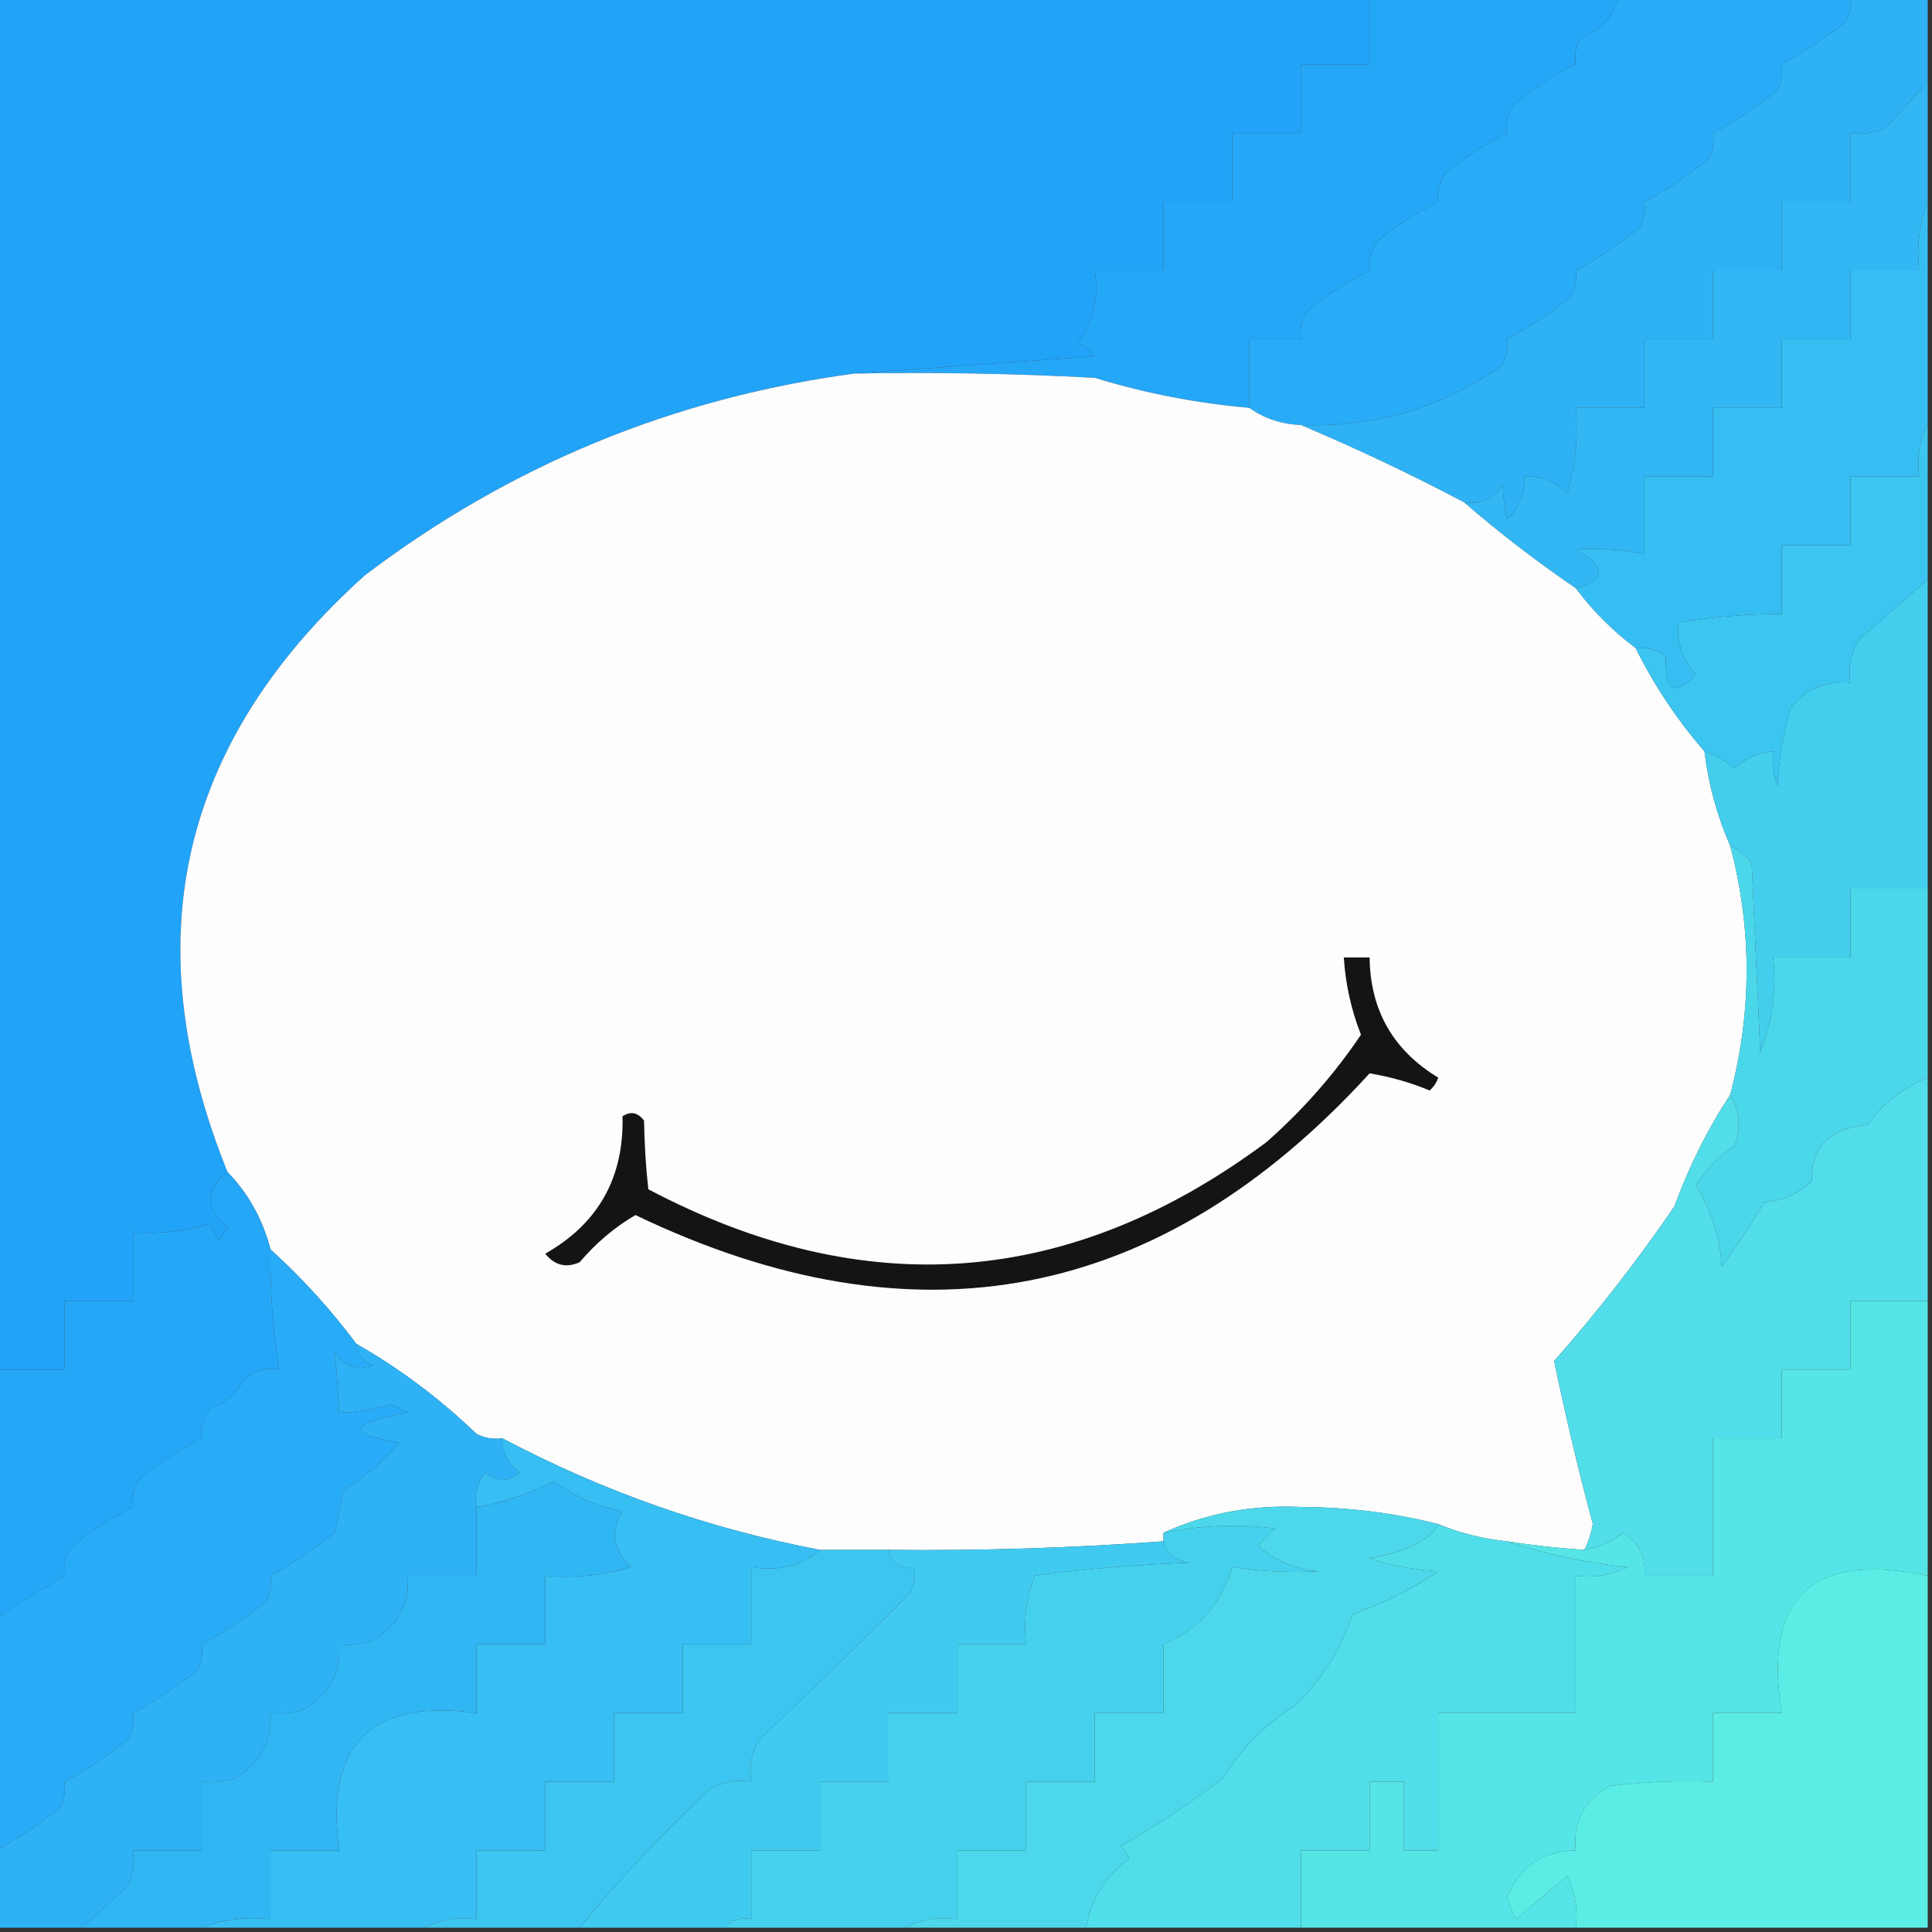 <svg width="32" height="32" viewBox="0 0 32 32" fill="none" xmlns="http://www.w3.org/2000/svg">
    <rect x="0" y="0" width="32" height="32" fill="#333333" stroke="none"/>
    <g clip-path="url(#clip0_2080_59)">
        <path fill-rule="evenodd" clip-rule="evenodd"
            d="M-0.071 -0.071C7.514 -0.071 15.099 -0.071 22.684 -0.071C22.684 0.308 22.684 0.687 22.684 1.066C22.305 1.066 21.926 1.066 21.547 1.066C21.547 1.446 21.547 1.825 21.547 2.204C21.167 2.204 20.788 2.204 20.409 2.204C20.409 2.584 20.409 2.963 20.409 3.342C20.029 3.342 19.65 3.342 19.271 3.342C19.271 3.721 19.271 4.101 19.271 4.48C18.892 4.48 18.512 4.48 18.133 4.48C18.203 4.936 18.108 5.339 17.849 5.689C17.964 5.732 18.058 5.804 18.133 5.902C16.783 5.997 15.456 6.092 14.151 6.186C11.148 6.592 8.446 7.706 6.044 9.529C2.976 12.284 2.217 15.579 3.769 19.413C3.397 19.701 3.397 20.009 3.769 20.338C3.721 20.409 3.674 20.48 3.626 20.551C3.579 20.456 3.532 20.361 3.484 20.267C3.069 20.395 2.642 20.443 2.204 20.409C2.204 20.788 2.204 21.167 2.204 21.547C1.825 21.547 1.446 21.547 1.066 21.547C1.066 21.926 1.066 22.305 1.066 22.684C0.687 22.684 0.308 22.684 -0.071 22.684C-0.071 15.099 -0.071 7.514 -0.071 -0.071Z"
            fill="#21A3F8" />
        <path fill-rule="evenodd" clip-rule="evenodd"
            d="M22.684 -0.071C24.059 -0.071 25.434 -0.071 26.809 -0.071C26.726 0.273 26.512 0.51 26.169 0.64C26.1 0.775 26.076 0.917 26.098 1.066C25.756 1.235 25.424 1.449 25.102 1.706C24.983 1.85 24.936 2.016 24.96 2.204C24.618 2.373 24.286 2.586 23.964 2.844C23.845 2.988 23.798 3.154 23.822 3.342C23.48 3.511 23.148 3.724 22.826 3.982C22.707 4.126 22.66 4.292 22.684 4.48C22.342 4.649 22.01 4.862 21.689 5.12C21.57 5.264 21.522 5.43 21.546 5.618C21.262 5.618 20.977 5.618 20.693 5.618C20.693 5.997 20.693 6.376 20.693 6.755C19.824 6.68 18.97 6.514 18.133 6.258C16.807 6.187 15.479 6.163 14.151 6.186C15.456 6.092 16.783 5.997 18.133 5.902C18.058 5.804 17.964 5.732 17.849 5.689C18.108 5.339 18.203 4.936 18.133 4.48C18.512 4.48 18.892 4.48 19.271 4.48C19.271 4.101 19.271 3.721 19.271 3.342C19.65 3.342 20.029 3.342 20.409 3.342C20.409 2.963 20.409 2.584 20.409 2.204C20.788 2.204 21.167 2.204 21.546 2.204C21.546 1.825 21.546 1.446 21.546 1.066C21.926 1.066 22.305 1.066 22.684 1.066C22.684 0.687 22.684 0.308 22.684 -0.071Z"
            fill="#25A7F7" />
        <path fill-rule="evenodd" clip-rule="evenodd"
            d="M26.809 -0.071C28.089 -0.071 29.369 -0.071 30.649 -0.071C30.67 0.078 30.646 0.221 30.578 0.355C30.231 0.635 29.876 0.872 29.511 1.066C29.532 1.216 29.509 1.358 29.44 1.493C29.094 1.773 28.738 2.01 28.373 2.204C28.395 2.354 28.371 2.496 28.302 2.631C27.956 2.911 27.6 3.148 27.236 3.342C27.257 3.492 27.233 3.634 27.165 3.769C26.818 4.048 26.462 4.286 26.098 4.48C26.119 4.629 26.095 4.772 26.027 4.906C25.68 5.186 25.325 5.423 24.96 5.618C24.981 5.767 24.958 5.909 24.889 6.044C23.913 6.746 22.799 7.078 21.547 7.04C21.222 7.026 20.937 6.932 20.693 6.755C20.693 6.376 20.693 5.997 20.693 5.618C20.978 5.618 21.262 5.618 21.547 5.618C21.523 5.43 21.57 5.264 21.689 5.12C22.011 4.862 22.342 4.649 22.684 4.48C22.66 4.292 22.708 4.126 22.827 3.982C23.148 3.724 23.48 3.511 23.822 3.342C23.798 3.154 23.845 2.988 23.965 2.844C24.286 2.586 24.618 2.373 24.96 2.204C24.936 2.016 24.983 1.85 25.102 1.706C25.424 1.449 25.756 1.235 26.098 1.066C26.077 0.917 26.1 0.775 26.169 0.64C26.512 0.51 26.726 0.273 26.809 -0.071Z"
            fill="#28ACF7" />
        <path fill-rule="evenodd" clip-rule="evenodd"
            d="M30.649 -0.071C31.076 -0.071 31.502 -0.071 31.929 -0.071C31.929 0.403 31.929 0.877 31.929 1.351C31.703 1.61 31.466 1.87 31.218 2.133C31.034 2.203 30.844 2.227 30.649 2.204C30.649 2.584 30.649 2.963 30.649 3.342C30.27 3.342 29.891 3.342 29.511 3.342C29.511 3.721 29.511 4.101 29.511 4.48C29.132 4.48 28.753 4.48 28.373 4.48C28.373 4.859 28.373 5.238 28.373 5.618C27.994 5.618 27.615 5.618 27.236 5.618C27.236 5.997 27.236 6.376 27.236 6.755C26.857 6.755 26.477 6.755 26.098 6.755C26.143 7.239 26.096 7.713 25.956 8.178C25.764 7.971 25.527 7.877 25.245 7.893C25.261 8.175 25.166 8.412 24.96 8.604C24.925 8.45 24.901 8.261 24.889 8.035C24.74 8.264 24.527 8.359 24.249 8.32C23.363 7.853 22.462 7.426 21.547 7.04C22.8 7.078 23.914 6.746 24.889 6.044C24.958 5.909 24.981 5.767 24.96 5.618C25.325 5.423 25.68 5.186 26.027 4.906C26.096 4.772 26.119 4.629 26.098 4.48C26.463 4.286 26.818 4.048 27.165 3.769C27.233 3.634 27.257 3.492 27.236 3.342C27.6 3.148 27.956 2.911 28.302 2.631C28.371 2.496 28.395 2.354 28.373 2.204C28.738 2.01 29.094 1.773 29.44 1.493C29.509 1.358 29.532 1.216 29.511 1.066C29.876 0.872 30.232 0.635 30.578 0.355C30.647 0.221 30.67 0.078 30.649 -0.071Z"
            fill="#2EB2F5" />
        <path fill-rule="evenodd" clip-rule="evenodd"
            d="M31.929 1.351C31.929 2.015 31.929 2.678 31.929 3.342C31.791 3.69 31.743 4.07 31.787 4.48C31.407 4.48 31.028 4.48 30.649 4.48C30.649 4.859 30.649 5.238 30.649 5.618C30.27 5.618 29.891 5.618 29.511 5.618C29.511 5.997 29.511 6.376 29.511 6.756C29.132 6.756 28.753 6.756 28.373 6.756C28.373 7.135 28.373 7.514 28.373 7.893C27.994 7.893 27.615 7.893 27.236 7.893C27.236 8.32 27.236 8.747 27.236 9.173C26.855 9.101 26.476 9.077 26.098 9.102C26.612 9.385 26.612 9.598 26.098 9.742C25.451 9.301 24.834 8.827 24.249 8.32C24.526 8.359 24.74 8.264 24.889 8.036C24.901 8.261 24.925 8.451 24.96 8.604C25.166 8.412 25.261 8.175 25.245 7.893C25.527 7.877 25.764 7.971 25.956 8.178C26.096 7.713 26.143 7.239 26.098 6.756C26.477 6.756 26.856 6.756 27.236 6.756C27.236 6.376 27.236 5.997 27.236 5.618C27.615 5.618 27.994 5.618 28.373 5.618C28.373 5.238 28.373 4.859 28.373 4.48C28.753 4.48 29.132 4.48 29.511 4.48C29.511 4.101 29.511 3.721 29.511 3.342C29.891 3.342 30.27 3.342 30.649 3.342C30.649 2.963 30.649 2.584 30.649 2.204C30.844 2.227 31.034 2.203 31.218 2.133C31.466 1.871 31.703 1.61 31.929 1.351Z"
            fill="#32B7F4" />
        <path fill-rule="evenodd" clip-rule="evenodd"
            d="M31.929 3.342C31.929 4.575 31.929 5.807 31.929 7.04C31.792 7.291 31.745 7.575 31.787 7.893C31.407 7.893 31.028 7.893 30.649 7.893C30.649 8.273 30.649 8.652 30.649 9.031C30.27 9.031 29.89 9.031 29.511 9.031C29.511 9.41 29.511 9.79 29.511 10.169C28.937 10.17 28.368 10.217 27.804 10.311C27.768 10.642 27.863 10.927 28.089 11.165C27.744 11.549 27.578 11.455 27.591 10.88C27.447 10.761 27.281 10.714 27.093 10.738C26.707 10.447 26.375 10.115 26.098 9.742C26.612 9.598 26.612 9.385 26.098 9.102C26.476 9.077 26.855 9.101 27.235 9.173C27.235 8.747 27.235 8.32 27.235 7.893C27.615 7.893 27.994 7.893 28.373 7.893C28.373 7.514 28.373 7.135 28.373 6.756C28.753 6.756 29.132 6.756 29.511 6.756C29.511 6.376 29.511 5.997 29.511 5.618C29.89 5.618 30.27 5.618 30.649 5.618C30.649 5.239 30.649 4.859 30.649 4.48C31.028 4.48 31.407 4.48 31.787 4.48C31.743 4.07 31.79 3.69 31.929 3.342Z"
            fill="#36BEF2" />
        <path fill-rule="evenodd" clip-rule="evenodd"
            d="M14.151 6.187C15.479 6.163 16.807 6.187 18.133 6.258C18.971 6.515 19.824 6.68 20.693 6.755C20.937 6.932 21.221 7.026 21.547 7.04C22.462 7.426 23.363 7.853 24.249 8.32C24.834 8.827 25.45 9.301 26.098 9.742C26.375 10.115 26.707 10.446 27.093 10.738C27.403 11.359 27.783 11.928 28.231 12.444C28.298 12.991 28.44 13.512 28.658 14.009C29.02 15.38 29.02 16.755 28.658 18.133C28.285 18.699 27.977 19.315 27.733 19.982C27.119 20.881 26.455 21.734 25.742 22.542C25.926 23.436 26.14 24.337 26.382 25.244C26.356 25.399 26.308 25.541 26.24 25.671C25.811 25.642 25.384 25.595 24.96 25.529C24.551 25.486 24.172 25.391 23.822 25.244C23.095 25.059 22.337 24.964 21.547 24.96C20.736 24.923 19.978 25.065 19.271 25.387C19.271 25.434 19.271 25.482 19.271 25.529C17.757 25.639 16.24 25.687 14.72 25.671C14.341 25.671 13.961 25.671 13.582 25.671C11.741 25.321 9.987 24.705 8.32 23.822C8.17 23.843 8.028 23.82 7.893 23.751C7.287 23.168 6.624 22.67 5.902 22.258C5.481 21.694 5.007 21.172 4.48 20.693C4.351 20.197 4.114 19.77 3.769 19.413C2.217 15.579 2.976 12.284 6.044 9.529C8.446 7.707 11.148 6.592 14.151 6.187Z"
            fill="#FDFDFD" />
        <path fill-rule="evenodd" clip-rule="evenodd"
            d="M31.929 7.04C31.929 7.893 31.929 8.747 31.929 9.6C31.552 9.929 31.173 10.261 30.791 10.596C30.656 10.815 30.608 11.052 30.649 11.307C30.235 11.273 29.903 11.415 29.653 11.733C29.537 12.152 29.465 12.579 29.44 13.013C29.37 12.829 29.346 12.64 29.369 12.444C29.127 12.462 28.914 12.557 28.729 12.729C28.576 12.597 28.41 12.502 28.231 12.444C27.783 11.928 27.403 11.36 27.093 10.738C27.281 10.714 27.447 10.761 27.591 10.88C27.578 11.454 27.744 11.549 28.089 11.165C27.863 10.927 27.768 10.642 27.804 10.311C28.368 10.217 28.937 10.17 29.511 10.169C29.511 9.79 29.511 9.41 29.511 9.031C29.89 9.031 30.27 9.031 30.649 9.031C30.649 8.652 30.649 8.273 30.649 7.893C31.028 7.893 31.407 7.893 31.787 7.893C31.745 7.575 31.792 7.291 31.929 7.04Z"
            fill="#3CC5F0" />
        <path fill-rule="evenodd" clip-rule="evenodd"
            d="M31.929 9.6C31.929 11.307 31.929 13.013 31.929 14.72C31.502 14.72 31.075 14.72 30.649 14.72C30.649 15.099 30.649 15.479 30.649 15.858C30.222 15.858 29.795 15.858 29.369 15.858C29.428 16.409 29.357 16.93 29.155 17.422C29.108 16.379 29.061 15.336 29.013 14.293C28.913 14.168 28.794 14.073 28.658 14.009C28.44 13.512 28.298 12.991 28.231 12.444C28.41 12.502 28.576 12.597 28.729 12.729C28.914 12.557 29.127 12.463 29.369 12.444C29.346 12.64 29.37 12.829 29.44 13.013C29.465 12.579 29.536 12.152 29.653 11.733C29.903 11.415 30.235 11.273 30.649 11.307C30.608 11.053 30.656 10.815 30.791 10.596C31.173 10.261 31.552 9.929 31.929 9.6Z"
            fill="#43CEEE" />
        <path fill-rule="evenodd" clip-rule="evenodd"
            d="M28.658 14.009C28.794 14.073 28.913 14.168 29.013 14.293C29.061 15.336 29.108 16.379 29.155 17.422C29.357 16.93 29.428 16.409 29.369 15.858C29.796 15.858 30.222 15.858 30.649 15.858C30.649 15.478 30.649 15.099 30.649 14.72C31.076 14.72 31.502 14.72 31.929 14.72C31.929 15.763 31.929 16.806 31.929 17.849C31.527 18.014 31.196 18.275 30.933 18.631C30.303 18.691 29.995 19 30.009 19.555C29.797 19.769 29.536 19.888 29.227 19.911C29.008 20.27 28.771 20.625 28.515 20.978C28.497 20.526 28.355 20.075 28.089 19.627C28.255 19.366 28.468 19.152 28.729 18.987C28.841 18.672 28.817 18.387 28.658 18.133C29.02 16.755 29.02 15.38 28.658 14.009Z"
            fill="#4BD7EA" />
        <path fill-rule="evenodd" clip-rule="evenodd"
            d="M31.929 17.849C31.929 19.082 31.929 20.314 31.929 21.547C31.502 21.547 31.076 21.547 30.649 21.547C30.649 21.926 30.649 22.305 30.649 22.685C30.27 22.685 29.89 22.685 29.511 22.685C29.511 23.064 29.511 23.443 29.511 23.823C29.132 23.823 28.753 23.823 28.373 23.823C28.373 24.581 28.373 25.34 28.373 26.098C27.994 26.098 27.615 26.098 27.235 26.098C27.266 25.788 27.148 25.551 26.88 25.387C26.691 25.541 26.477 25.636 26.24 25.671C26.308 25.541 26.356 25.399 26.382 25.245C26.14 24.337 25.926 23.436 25.742 22.543C26.455 21.734 27.119 20.881 27.733 19.983C27.977 19.315 28.285 18.699 28.658 18.134C28.817 18.388 28.841 18.672 28.729 18.987C28.468 19.153 28.255 19.366 28.089 19.627C28.355 20.076 28.497 20.526 28.515 20.978C28.771 20.626 29.008 20.27 29.227 19.911C29.536 19.888 29.797 19.77 30.009 19.556C29.995 19 30.303 18.692 30.933 18.631C31.196 18.275 31.527 18.014 31.929 17.849Z"
            fill="#52DDEA" />
        <path fill-rule="evenodd" clip-rule="evenodd"
            d="M22.258 15.858C22.4 15.858 22.542 15.858 22.685 15.858C22.695 16.733 23.075 17.396 23.822 17.849C23.793 17.932 23.745 18.003 23.68 18.062C23.366 17.931 23.035 17.836 22.685 17.778C19.221 21.571 15.167 22.353 10.525 20.125C10.176 20.33 9.868 20.591 9.6 20.907C9.376 21.006 9.187 20.959 9.031 20.765C9.909 20.266 10.336 19.507 10.311 18.489C10.446 18.401 10.565 18.425 10.667 18.56C10.674 18.955 10.698 19.334 10.738 19.698C14.324 21.589 17.737 21.328 20.978 18.916C21.579 18.386 22.1 17.794 22.542 17.138C22.38 16.726 22.285 16.299 22.258 15.858Z"
            fill="#141414" />
        <path fill-rule="evenodd" clip-rule="evenodd"
            d="M3.769 19.414C4.113 19.77 4.35 20.197 4.48 20.694C4.471 21.362 4.518 22.026 4.622 22.685C4.412 22.647 4.222 22.695 4.053 22.827C3.93 23.068 3.741 23.234 3.484 23.325C3.365 23.468 3.318 23.634 3.342 23.823C3 23.991 2.668 24.205 2.346 24.462C2.228 24.606 2.18 24.772 2.204 24.96C1.862 25.129 1.53 25.342 1.209 25.6C1.09 25.744 1.042 25.91 1.066 26.098C0.695 26.324 0.316 26.561 -0.071 26.809C-0.071 25.434 -0.071 24.059 -0.071 22.685C0.308 22.685 0.687 22.685 1.066 22.685C1.066 22.305 1.066 21.926 1.066 21.547C1.446 21.547 1.825 21.547 2.204 21.547C2.204 21.168 2.204 20.788 2.204 20.409C2.642 20.443 3.069 20.396 3.484 20.267C3.532 20.362 3.579 20.456 3.626 20.551C3.674 20.48 3.721 20.409 3.769 20.338C3.397 20.01 3.397 19.702 3.769 19.414Z"
            fill="#25A7F7" />
        <path fill-rule="evenodd" clip-rule="evenodd"
            d="M31.929 21.547C31.929 23.064 31.929 24.581 31.929 26.098C30.008 25.697 29.202 26.455 29.511 28.373C29.132 28.373 28.753 28.373 28.373 28.373C28.373 28.753 28.373 29.132 28.373 29.511C27.803 29.488 27.234 29.512 26.667 29.582C26.243 29.812 26.054 30.167 26.098 30.649C25.546 30.656 25.166 30.917 24.96 31.431C25.008 31.55 25.055 31.668 25.102 31.787C25.387 31.55 25.671 31.313 25.956 31.076C26.093 31.345 26.14 31.63 26.098 31.929C24.581 31.929 23.064 31.929 21.547 31.929C21.547 31.502 21.547 31.076 21.547 30.649C21.926 30.649 22.305 30.649 22.685 30.649C22.685 30.27 22.685 29.891 22.685 29.511C22.874 29.511 23.064 29.511 23.253 29.511C23.253 29.891 23.253 30.27 23.253 30.649C23.443 30.649 23.633 30.649 23.822 30.649C23.822 29.891 23.822 29.132 23.822 28.373C24.581 28.373 25.34 28.373 26.098 28.373C26.098 27.615 26.098 26.857 26.098 26.098C26.397 26.14 26.682 26.093 26.951 25.956C26.252 25.882 25.588 25.739 24.96 25.529C25.384 25.595 25.811 25.642 26.24 25.671C26.478 25.636 26.691 25.541 26.88 25.387C27.148 25.551 27.267 25.788 27.236 26.098C27.615 26.098 27.994 26.098 28.373 26.098C28.373 25.34 28.373 24.581 28.373 23.822C28.753 23.822 29.132 23.822 29.511 23.822C29.511 23.443 29.511 23.064 29.511 22.685C29.891 22.685 30.27 22.685 30.649 22.685C30.649 22.305 30.649 21.926 30.649 21.547C31.076 21.547 31.502 21.547 31.929 21.547Z"
            fill="#56E5E6" />
        <path fill-rule="evenodd" clip-rule="evenodd"
            d="M4.48 20.693C5.006 21.172 5.481 21.694 5.902 22.258C5.913 22.436 6.008 22.554 6.186 22.613C5.921 22.715 5.708 22.643 5.546 22.4C5.576 22.72 5.6 23.052 5.618 23.396C5.909 23.394 6.193 23.347 6.471 23.253C6.566 23.301 6.661 23.348 6.755 23.396C5.772 23.582 5.724 23.748 6.613 23.893C6.347 24.207 6.039 24.468 5.689 24.676C5.641 24.913 5.594 25.15 5.546 25.387C5.2 25.666 4.844 25.904 4.48 26.098C4.501 26.247 4.477 26.39 4.409 26.524C4.062 26.804 3.707 27.041 3.342 27.236C3.363 27.385 3.34 27.527 3.271 27.662C2.924 27.942 2.569 28.179 2.204 28.373C2.226 28.523 2.202 28.665 2.133 28.8C1.787 29.08 1.431 29.317 1.066 29.511C1.088 29.661 1.064 29.803 0.995 29.938C0.649 30.218 0.293 30.455 -0.071 30.649C-0.071 29.369 -0.071 28.089 -0.071 26.809C0.316 26.56 0.695 26.323 1.066 26.098C1.042 25.91 1.09 25.744 1.209 25.6C1.53 25.342 1.862 25.129 2.204 24.96C2.18 24.772 2.228 24.606 2.346 24.462C2.668 24.204 3 23.991 3.342 23.822C3.318 23.634 3.365 23.468 3.484 23.325C3.741 23.234 3.93 23.068 4.053 22.827C4.222 22.695 4.412 22.647 4.622 22.684C4.518 22.026 4.471 21.362 4.48 20.693Z"
            fill="#29ACF7" />
        <path fill-rule="evenodd" clip-rule="evenodd"
            d="M5.902 22.258C6.623 22.67 7.287 23.168 7.893 23.751C8.028 23.82 8.17 23.843 8.32 23.822C8.317 24.056 8.412 24.245 8.604 24.391C8.423 24.554 8.233 24.554 8.035 24.391C7.903 24.56 7.856 24.75 7.893 24.96C7.893 25.339 7.893 25.718 7.893 26.098C7.514 26.098 7.135 26.098 6.755 26.098C6.783 26.568 6.593 26.924 6.186 27.165C6.003 27.234 5.813 27.258 5.618 27.236C5.645 27.706 5.455 28.062 5.049 28.302C4.865 28.372 4.675 28.396 4.48 28.373C4.507 28.844 4.318 29.2 3.911 29.44C3.727 29.51 3.537 29.534 3.342 29.511C3.342 29.89 3.342 30.27 3.342 30.649C2.963 30.649 2.584 30.649 2.204 30.649C2.227 30.844 2.203 31.034 2.133 31.218C1.87 31.466 1.61 31.703 1.351 31.929C0.877 31.929 0.403 31.929 -0.071 31.929C-0.071 31.502 -0.071 31.076 -0.071 30.649C0.293 30.455 0.649 30.218 0.995 29.938C1.064 29.803 1.088 29.661 1.066 29.511C1.431 29.317 1.787 29.08 2.133 28.8C2.202 28.665 2.226 28.523 2.204 28.373C2.569 28.179 2.924 27.942 3.271 27.662C3.34 27.527 3.363 27.385 3.342 27.236C3.707 27.041 4.062 26.804 4.409 26.524C4.477 26.39 4.501 26.247 4.48 26.098C4.844 25.904 5.2 25.666 5.546 25.387C5.594 25.15 5.641 24.913 5.689 24.676C6.039 24.468 6.347 24.207 6.613 23.893C5.724 23.748 5.772 23.582 6.755 23.396C6.661 23.348 6.566 23.301 6.471 23.253C6.193 23.347 5.909 23.394 5.618 23.396C5.6 23.052 5.576 22.72 5.546 22.4C5.708 22.643 5.921 22.715 6.186 22.613C6.008 22.554 5.913 22.436 5.902 22.258Z"
            fill="#2EB2F5" />
        <path fill-rule="evenodd" clip-rule="evenodd"
            d="M8.32 23.822C9.987 24.705 11.741 25.321 13.582 25.671C13.279 25.937 12.899 26.032 12.444 25.956C12.444 26.382 12.444 26.809 12.444 27.236C12.065 27.236 11.686 27.236 11.307 27.236C11.307 27.615 11.307 27.994 11.307 28.373C10.928 28.373 10.548 28.373 10.169 28.373C10.169 28.753 10.169 29.132 10.169 29.511C9.79 29.511 9.41 29.511 9.031 29.511C9.031 29.89 9.031 30.27 9.031 30.649C8.652 30.649 8.273 30.649 7.893 30.649C7.893 31.028 7.893 31.407 7.893 31.787C7.575 31.745 7.291 31.792 7.04 31.929C5.807 31.929 4.575 31.929 3.342 31.929C3.69 31.791 4.07 31.743 4.48 31.787C4.48 31.407 4.48 31.028 4.48 30.649C4.859 30.649 5.239 30.649 5.618 30.649C5.381 28.895 6.139 28.136 7.893 28.373C7.893 27.994 7.893 27.615 7.893 27.236C8.273 27.236 8.652 27.236 9.031 27.236C9.031 26.856 9.031 26.477 9.031 26.098C9.514 26.143 9.989 26.096 10.453 25.956C10.152 25.68 10.105 25.372 10.311 25.031C9.89 24.95 9.511 24.784 9.173 24.533C8.767 24.741 8.34 24.884 7.893 24.96C7.856 24.75 7.904 24.56 8.036 24.391C8.233 24.554 8.423 24.554 8.605 24.391C8.412 24.245 8.317 24.056 8.32 23.822Z"
            fill="#37BEF2" />
        <path fill-rule="evenodd" clip-rule="evenodd"
            d="M13.582 25.671C13.961 25.671 14.341 25.671 14.72 25.671C14.766 25.891 14.908 25.986 15.147 25.955C15.168 26.105 15.144 26.247 15.076 26.382C14.26 27.204 13.43 28.01 12.587 28.8C12.451 29.02 12.404 29.257 12.444 29.511C12.19 29.47 11.953 29.518 11.733 29.653C10.971 30.368 10.26 31.126 9.6 31.929C8.747 31.929 7.893 31.929 7.04 31.929C7.291 31.792 7.575 31.744 7.893 31.787C7.893 31.407 7.893 31.028 7.893 30.649C8.273 30.649 8.652 30.649 9.031 30.649C9.031 30.269 9.031 29.89 9.031 29.511C9.41 29.511 9.79 29.511 10.169 29.511C10.169 29.132 10.169 28.752 10.169 28.373C10.548 28.373 10.927 28.373 11.307 28.373C11.307 27.994 11.307 27.615 11.307 27.235C11.686 27.235 12.065 27.235 12.444 27.235C12.444 26.809 12.444 26.382 12.444 25.955C12.899 26.032 13.279 25.937 13.582 25.671Z"
            fill="#3CC5F0" />
        <path fill-rule="evenodd" clip-rule="evenodd"
            d="M19.271 25.529C19.325 25.732 19.468 25.851 19.698 25.884C18.837 25.914 17.984 25.985 17.138 26.098C16.998 26.465 16.951 26.845 16.996 27.235C16.616 27.235 16.237 27.235 15.858 27.235C15.858 27.615 15.858 27.994 15.858 28.373C15.479 28.373 15.099 28.373 14.72 28.373C14.72 28.753 14.72 29.132 14.72 29.511C14.341 29.511 13.962 29.511 13.582 29.511C13.582 29.89 13.582 30.27 13.582 30.649C13.203 30.649 12.824 30.649 12.444 30.649C12.444 31.028 12.444 31.407 12.444 31.787C12.261 31.753 12.119 31.8 12.018 31.929C11.212 31.929 10.406 31.929 9.6 31.929C10.26 31.127 10.971 30.368 11.733 29.653C11.953 29.518 12.19 29.471 12.444 29.511C12.404 29.257 12.451 29.02 12.587 28.8C13.43 28.01 14.26 27.204 15.076 26.382C15.144 26.247 15.168 26.105 15.147 25.956C14.908 25.986 14.766 25.891 14.72 25.671C16.24 25.687 17.757 25.639 19.271 25.529Z"
            fill="#41CAEF" />
        <path fill-rule="evenodd" clip-rule="evenodd"
            d="M15.004 31.929C14.009 31.929 13.013 31.929 12.018 31.929C12.118 31.8 12.261 31.753 12.444 31.787C12.444 31.407 12.444 31.028 12.444 30.649C12.823 30.649 13.203 30.649 13.582 30.649C13.582 30.269 13.582 29.89 13.582 29.511C13.961 29.511 14.341 29.511 14.72 29.511C14.72 29.132 14.72 28.753 14.72 28.373C15.099 28.373 15.478 28.373 15.858 28.373C15.858 27.994 15.858 27.615 15.858 27.235C16.237 27.235 16.616 27.235 16.995 27.235C16.951 26.845 16.998 26.465 17.138 26.098C17.984 25.985 18.837 25.914 19.698 25.884C19.467 25.851 19.325 25.732 19.271 25.529C19.271 25.481 19.271 25.434 19.271 25.387C19.884 25.263 20.5 25.239 21.12 25.315C21.025 25.41 20.93 25.505 20.835 25.6C21.118 25.849 21.45 25.991 21.831 26.026C21.358 26.051 20.884 26.027 20.409 25.955C20.233 26.559 19.853 26.985 19.271 27.235C19.271 27.615 19.271 27.994 19.271 28.373C18.892 28.373 18.512 28.373 18.133 28.373C18.133 28.753 18.133 29.132 18.133 29.511C17.754 29.511 17.375 29.511 16.995 29.511C16.995 29.89 16.995 30.269 16.995 30.649C16.616 30.649 16.237 30.649 15.858 30.649C15.858 31.028 15.858 31.407 15.858 31.787C15.54 31.745 15.255 31.792 15.004 31.929Z"
            fill="#45D1ED" />
        <path fill-rule="evenodd" clip-rule="evenodd"
            d="M23.822 25.244C23.684 25.511 23.305 25.701 22.684 25.813C23.055 25.93 23.434 26.001 23.822 26.026C23.383 26.321 22.909 26.558 22.4 26.738C22.235 27.272 21.927 27.77 21.476 28.231C20.978 28.539 20.575 28.942 20.267 29.44C19.726 29.86 19.157 30.239 18.56 30.578C18.625 30.636 18.672 30.708 18.702 30.791C18.31 31.072 18.073 31.451 17.991 31.929C16.995 31.929 16 31.929 15.004 31.929C15.255 31.792 15.54 31.744 15.858 31.787C15.858 31.407 15.858 31.028 15.858 30.649C16.237 30.649 16.616 30.649 16.995 30.649C16.995 30.269 16.995 29.89 16.995 29.511C17.375 29.511 17.754 29.511 18.133 29.511C18.133 29.132 18.133 28.752 18.133 28.373C18.513 28.373 18.892 28.373 19.271 28.373C19.271 27.994 19.271 27.615 19.271 27.235C19.853 26.985 20.233 26.558 20.409 25.955C20.884 26.027 21.358 26.051 21.831 26.026C21.45 25.991 21.119 25.849 20.835 25.6C20.93 25.505 21.025 25.41 21.12 25.315C20.5 25.239 19.884 25.263 19.271 25.387C19.978 25.065 20.736 24.923 21.547 24.96C22.337 24.964 23.095 25.058 23.822 25.244Z"
            fill="#4CD8EA" />
        <path fill-rule="evenodd" clip-rule="evenodd"
            d="M23.822 25.245C24.172 25.391 24.552 25.486 24.96 25.529C25.588 25.739 26.252 25.882 26.951 25.956C26.682 26.093 26.397 26.14 26.098 26.098C26.098 26.856 26.098 27.615 26.098 28.373C25.339 28.373 24.581 28.373 23.822 28.373C23.822 29.132 23.822 29.891 23.822 30.649C23.633 30.649 23.443 30.649 23.253 30.649C23.253 30.27 23.253 29.891 23.253 29.511C23.064 29.511 22.874 29.511 22.684 29.511C22.684 29.891 22.684 30.27 22.684 30.649C22.305 30.649 21.926 30.649 21.547 30.649C21.547 31.076 21.547 31.502 21.547 31.929C20.362 31.929 19.176 31.929 17.991 31.929C18.073 31.451 18.31 31.072 18.702 30.791C18.673 30.708 18.625 30.637 18.56 30.578C19.157 30.239 19.726 29.86 20.267 29.44C20.575 28.942 20.978 28.54 21.476 28.231C21.927 27.77 22.235 27.272 22.4 26.738C22.909 26.559 23.383 26.322 23.822 26.027C23.435 26.001 23.055 25.93 22.684 25.814C23.305 25.701 23.685 25.511 23.822 25.245Z"
            fill="#50DEEA" />
        <path fill-rule="evenodd" clip-rule="evenodd"
            d="M31.929 26.098C31.929 28.041 31.929 29.985 31.929 31.929C29.985 31.929 28.041 31.929 26.098 31.929C26.14 31.63 26.093 31.345 25.956 31.076C25.671 31.313 25.387 31.549 25.102 31.787C25.055 31.668 25.007 31.549 24.96 31.431C25.166 30.917 25.545 30.656 26.098 30.649C26.053 30.167 26.243 29.811 26.667 29.582C27.233 29.511 27.802 29.488 28.373 29.511C28.373 29.132 28.373 28.753 28.373 28.373C28.753 28.373 29.132 28.373 29.511 28.373C29.201 26.455 30.007 25.697 31.929 26.098Z"
            fill="#5BEDE5" />
        <path fill-rule="evenodd" clip-rule="evenodd"
            d="M3.342 31.929C2.678 31.929 2.015 31.929 1.351 31.929C1.61 31.703 1.871 31.466 2.133 31.218C2.203 31.034 2.227 30.844 2.204 30.649C2.584 30.649 2.963 30.649 3.342 30.649C3.342 30.27 3.342 29.89 3.342 29.511C3.538 29.533 3.727 29.51 3.911 29.44C4.318 29.199 4.507 28.844 4.48 28.373C4.675 28.395 4.865 28.372 5.049 28.302C5.455 28.062 5.645 27.706 5.618 27.235C5.813 27.258 6.003 27.234 6.187 27.164C6.593 26.924 6.783 26.568 6.756 26.098C7.135 26.098 7.514 26.098 7.893 26.098C7.893 25.718 7.893 25.339 7.893 24.96C8.34 24.884 8.767 24.741 9.173 24.533C9.511 24.784 9.89 24.95 10.311 25.031C10.105 25.372 10.152 25.68 10.453 25.955C9.988 26.096 9.514 26.143 9.031 26.098C9.031 26.477 9.031 26.856 9.031 27.235C8.652 27.235 8.273 27.235 7.893 27.235C7.893 27.615 7.893 27.994 7.893 28.373C6.139 28.136 5.381 28.895 5.618 30.649C5.238 30.649 4.859 30.649 4.48 30.649C4.48 31.028 4.48 31.407 4.48 31.787C4.07 31.743 3.69 31.79 3.342 31.929Z"
            fill="#31B6F4" />
    </g>
    <defs>
        <clipPath id="clip0_2080_59">
            <rect width="32" height="32" fill="white" />
        </clipPath>
    </defs>
</svg>